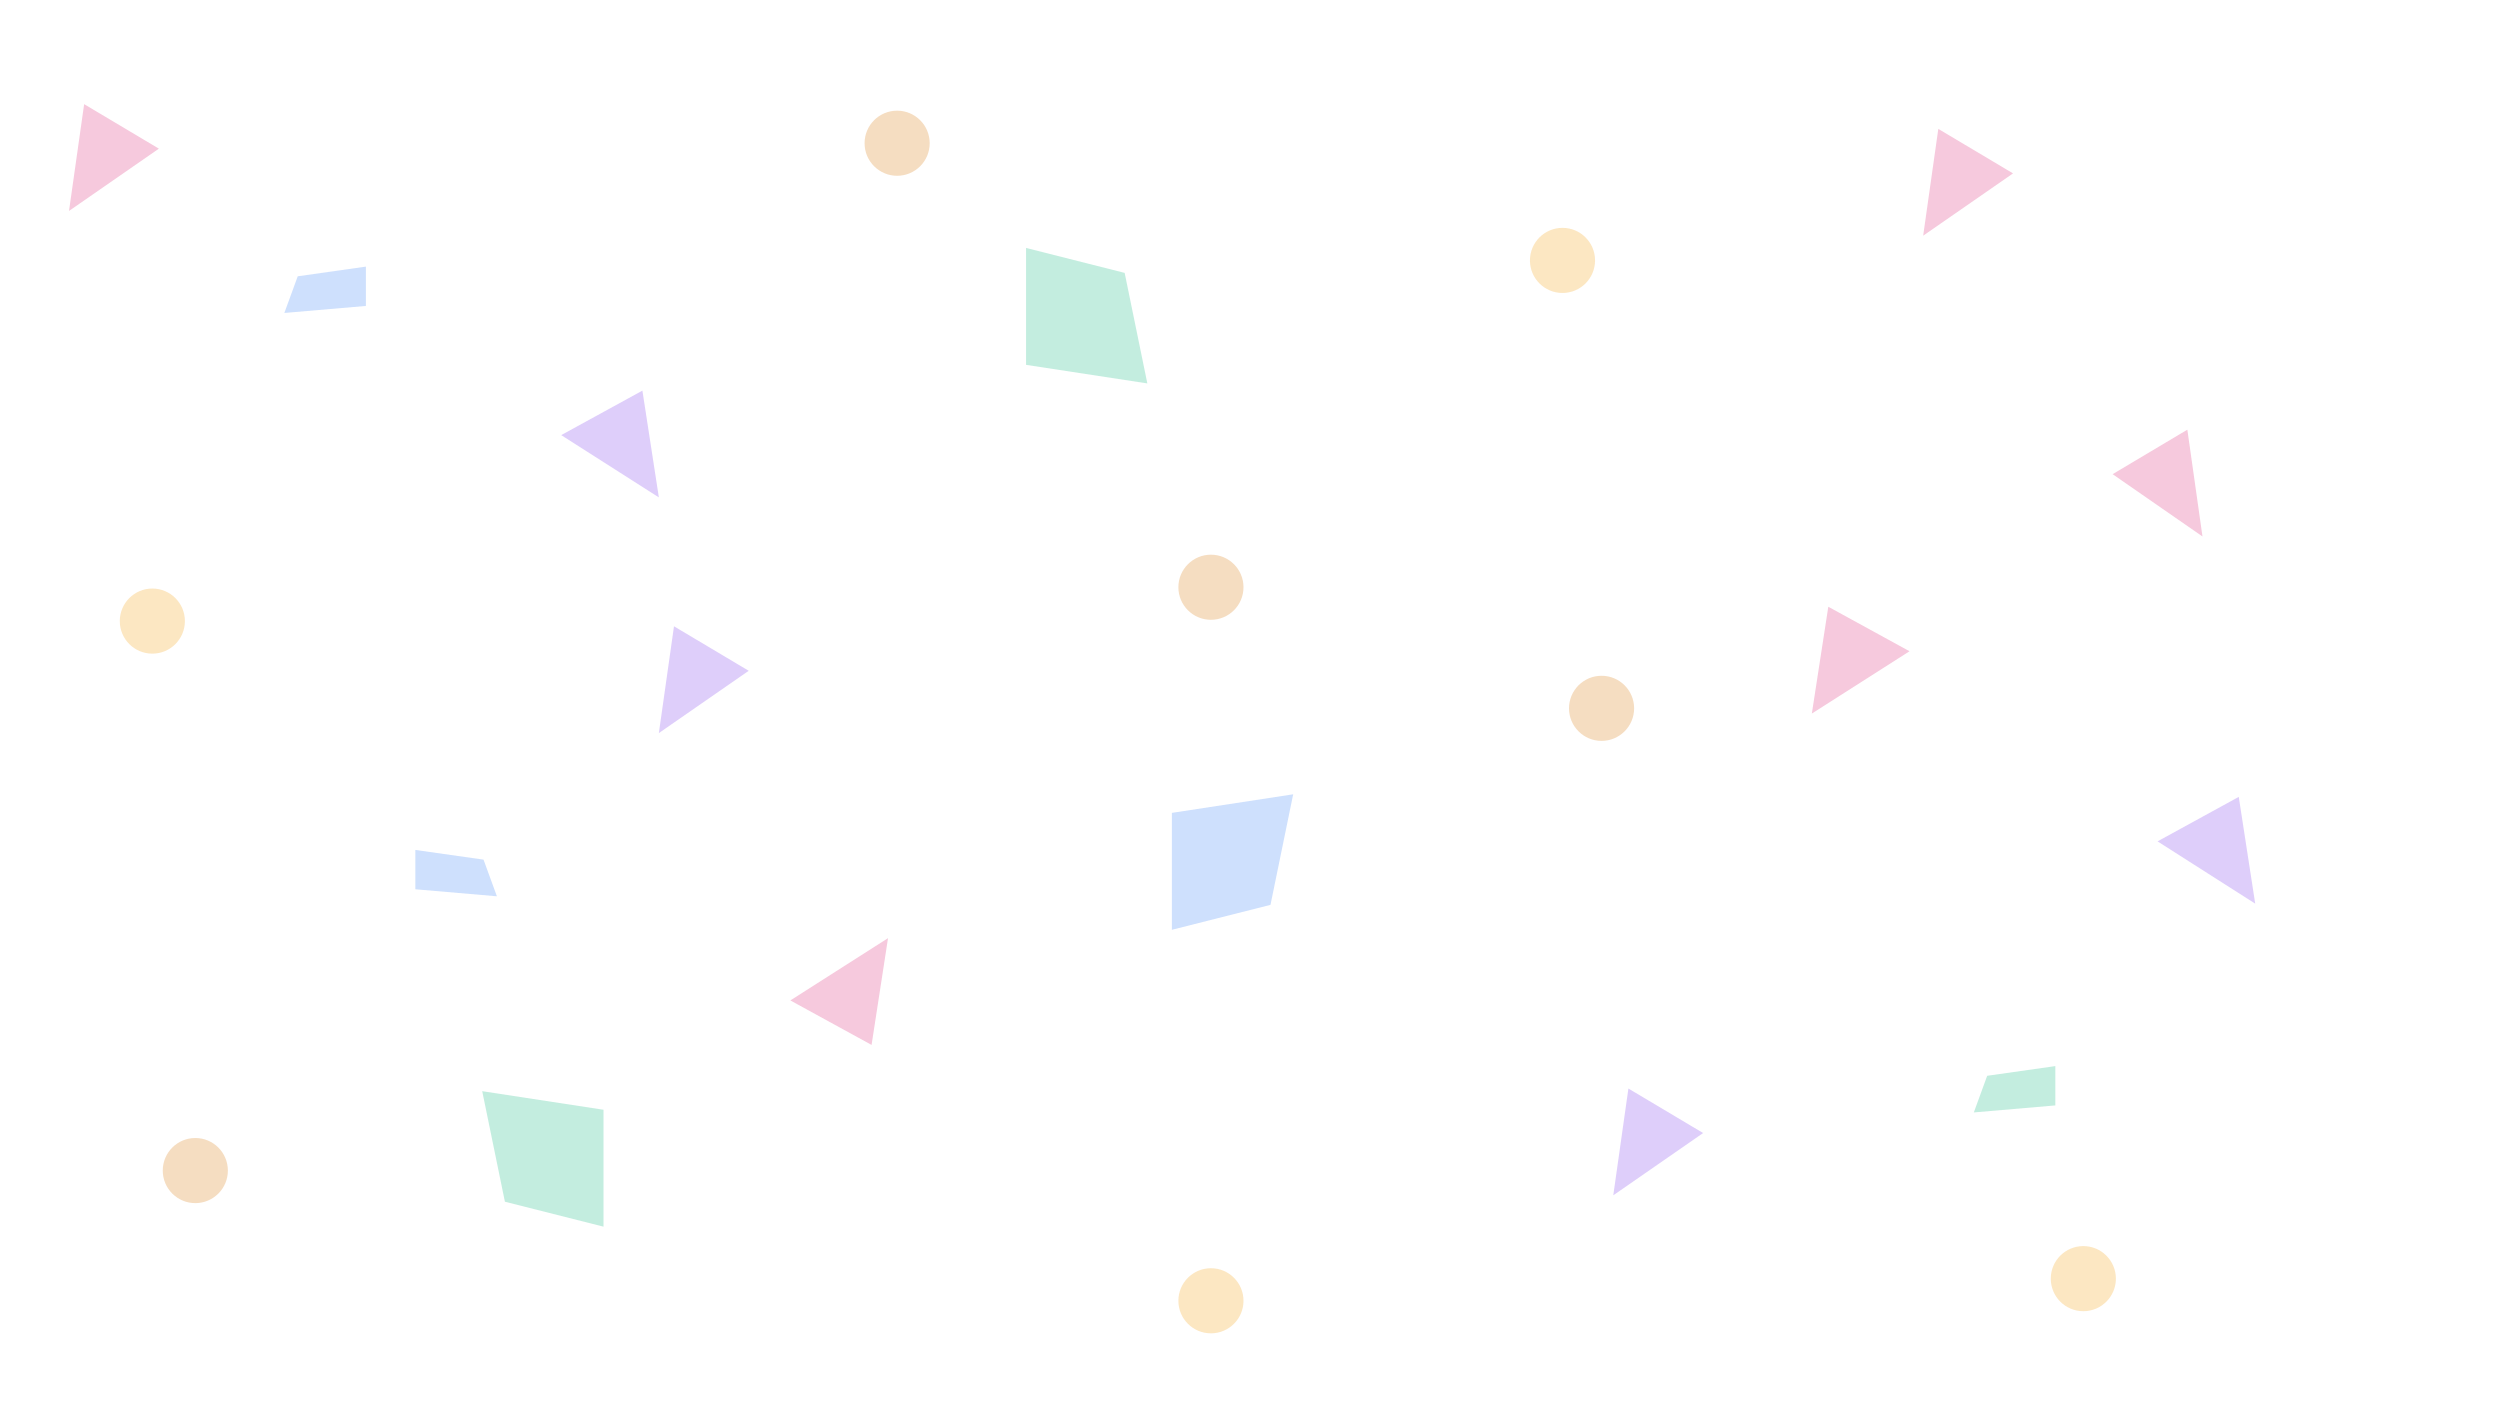 <svg width="1920" height="1080" viewBox="0 0 1920 1080" fill="none" xmlns="http://www.w3.org/2000/svg">
<style type="text/css">
         * {
            opacity: 0.5;
         }
        .tri1 { fill: #DB2777; animation: anim-1 4s ease infinite; transform-origin: center;}
        .tri2 { fill: #7C3AED; animation: anim-2 4s ease infinite; transform-origin: center;}
        .circle1 { fill: #D97706; animation: anim-1 4s ease infinite; transform-origin: center;}
        .circle2 { fill: #F59E0B; animation: anim-2 4s ease infinite; transform-origin: center;}
        .rect1 { fill: #10B981; animation: anim-3 4s ease infinite; }
        .rect2 { fill: #3B82F6; animation: anim-4 4s ease infinite; }

        @keyframes anim-1 {
           from { transform: translateY(10px); }
           50% { transform: translateY(0px); }
           to { transform: translateY(10px); }
        }

        @keyframes anim-2 {
           from { transform: translateX(10px); }
           50% { transform: translateX(0px); }
           to { transform: translateX(10px); }
        }
        
        @keyframes anim-3 {
           from { transform: rotateZ(0deg); }
           50% { transform: rotateZ(1deg); }
           to { transform: rotateZ(0deg); }
        }
        
        @keyframes anim-4 {
           from { transform: rotateZ(0deg); }
           50% { transform: rotateZ(-1deg); }
           to { transform: rotateZ(0deg); }
        }
</style>
<path class="tri1" d="M53 162L64.625 80L122 114.167L53 162Z" stroke-width="10"/>
<path class="tri2" d="M506 563L517.625 481L575 515.167L506 563Z" stroke-width="10"/>
<path class="tri1" d="M1477 181L1488.62 99L1546 133.167L1477 181Z" stroke-width="10"/>
<path class="tri2" d="M1239 918L1250.62 836L1308 870.167L1239 918Z" stroke-width="10"/>
<path class="tri1" d="M1691.5 412L1679.88 330L1622.5 364.167L1691.5 412Z" stroke-width="10"/>
<path class="tri2" d="M506 382L493.364 300L431 334.167L506 382Z" stroke-width="10"/>
<path class="tri1" d="M682 720.5L669.364 802.5L607 768.333L682 720.5Z" stroke-width="10"/>
<path class="tri2" d="M1732 694L1719.36 612L1657 646.167L1732 694Z" stroke-width="10"/>
<path class="tri1" d="M1391.5 548L1404.14 466L1466.5 500.167L1391.5 548Z" stroke-width="10"/>
<circle class="circle1" cx="689" cy="110" r="25" stroke-width="10"/>
<circle class="circle2" cx="117" cy="477" r="25" stroke-width="10"/>
<circle class="circle1" cx="930" cy="451" r="25" stroke-width="10"/>
<circle class="circle2" cx="930" cy="999" r="25" stroke-width="10"/>
<circle class="circle1" cx="150" cy="899" r="25"  stroke-width="10"/>
<circle class="circle2" cx="1200" cy="200" r="25"  stroke-width="10"/>
<circle class="circle1" cx="1230" cy="544" r="25"  stroke-width="10"/>
<circle class="circle2" cx="1600" cy="982" r="25"  stroke-width="10"/>
<path class="rect1" d="M370.342 838.029L387.767 922.922L463.5 942.078V852.293L370.342 838.029Z" stroke-width="10"/>
<path class="rect2" d="M993.158 610.029L975.733 694.922L900 714.078V624.293L993.158 610.029Z" stroke-width="10"/>
<path class="rect1" d="M881.158 294.471L863.733 209.578L788 190.422V280.207L881.158 294.471Z" stroke-width="10"/>
<path class="rect2" d="M381.612 688.346L371.336 660.202L319 652.761V682.957L381.612 688.346Z" stroke-width="10"/>
<path class="rect1" d="M1515.89 854.346L1526.16 826.202L1578.5 818.761V848.957L1515.89 854.346Z" stroke-width="10"/>
<path class="rect2" d="M218.388 240.346L228.664 212.202L281 204.761V234.957L218.388 240.346Z" stroke-width="10"/>
</svg>
